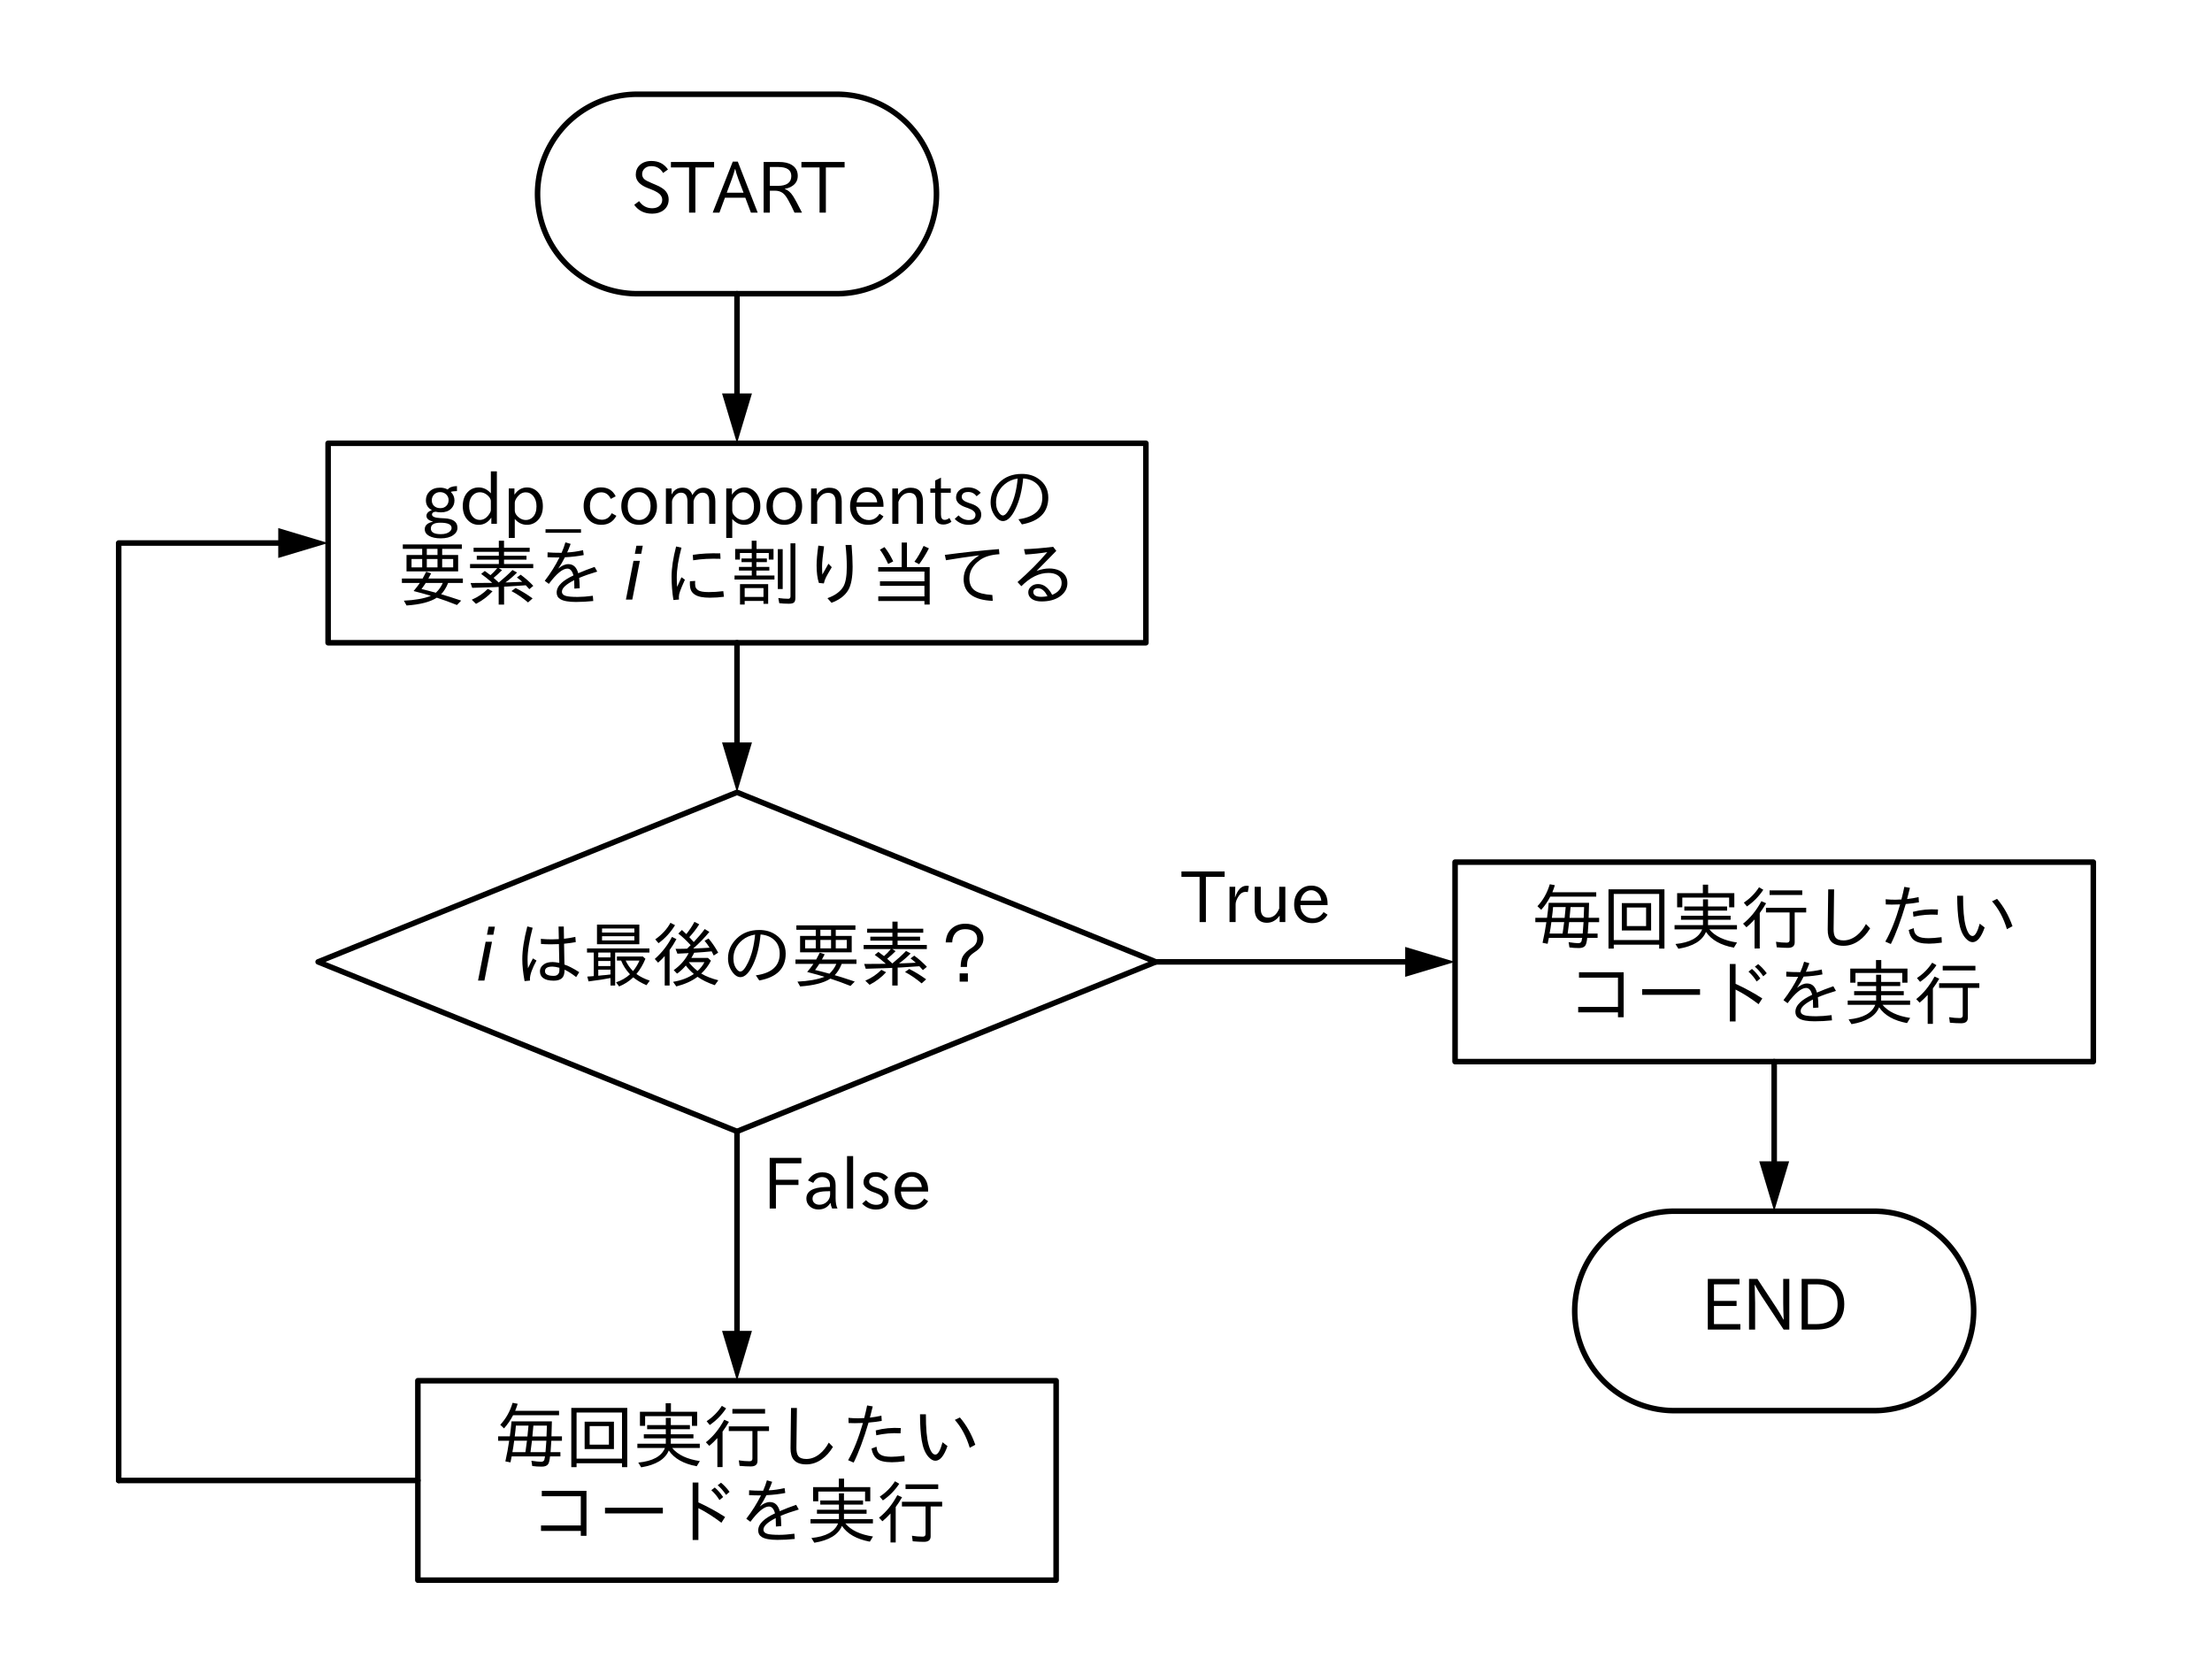 <?xml version="1.0" encoding="utf-8" standalone="no"?>
<!DOCTYPE svg PUBLIC "-//W3C//DTD SVG 1.1//EN"
  "http://www.w3.org/Graphics/SVG/1.1/DTD/svg11.dtd">
<svg xmlns:xlink="http://www.w3.org/1999/xlink" width="399.24pt" height="302.22pt" viewBox="0 0 399.24 302.22" xmlns="http://www.w3.org/2000/svg" version="1.1">
 <defs>
  <style type="text/css">*{stroke-linejoin: round; stroke-linecap: butt}</style>
 </defs>
 <g id="figure_1">
  <g id="patch_1">
   <path d="M 0 302.22 
L 399.24 302.22 
L 399.24 0 
L 0 0 
z
" style="fill: #ffffff"/>
  </g>
  <g id="axes_1">
   <g id="patch_2">
    <path d="M 151.02 53.01 
L 151.306 53.008 
L 151.591 53.001 
L 151.876 52.99 
L 152.162 52.974 
L 152.446 52.953 
L 152.731 52.928 
L 153.015 52.899 
L 153.299 52.865 
L 153.582 52.827 
L 153.864 52.784 
L 154.146 52.737 
L 154.427 52.685 
L 154.707 52.628 
L 154.986 52.568 
L 155.264 52.503 
L 155.541 52.433 
L 155.817 52.359 
L 156.091 52.281 
L 156.365 52.198 
L 156.637 52.111 
L 156.907 52.02 
L 157.176 51.924 
L 157.444 51.825 
L 157.71 51.721 
L 157.974 51.612 
L 158.237 51.5 
L 158.497 51.383 
L 158.756 51.263 
L 159.013 51.138 
L 159.268 51.009 
L 159.521 50.876 
L 159.772 50.739 
L 160.02 50.598 
L 160.266 50.454 
L 160.51 50.305 
L 160.752 50.153 
L 160.991 49.996 
L 161.227 49.836 
L 161.461 49.672 
L 161.692 49.505 
L 161.921 49.334 
L 162.147 49.159 
L 162.37 48.981 
L 162.59 48.799 
L 162.807 48.613 
L 163.022 48.425 
L 163.233 48.233 
L 163.441 48.037 
L 163.647 47.838 
L 163.848 47.637 
L 164.047 47.431 
L 164.243 47.223 
L 164.435 47.012 
L 164.623 46.797 
L 164.809 46.58 
L 164.991 46.36 
L 165.169 46.137 
L 165.344 45.911 
L 165.515 45.682 
L 165.682 45.451 
L 165.846 45.217 
L 166.006 44.981 
L 166.163 44.742 
L 166.315 44.5 
L 166.464 44.256 
L 166.608 44.01 
L 166.749 43.762 
L 166.886 43.511 
L 167.019 43.258 
L 167.148 43.003 
L 167.273 42.746 
L 167.393 42.487 
L 167.51 42.227 
L 167.622 41.964 
L 167.731 41.7 
L 167.835 41.434 
L 167.934 41.166 
L 168.03 40.897 
L 168.121 40.627 
L 168.208 40.355 
L 168.291 40.081 
L 168.369 39.807 
L 168.443 39.531 
L 168.513 39.254 
L 168.578 38.976 
L 168.638 38.697 
L 168.695 38.417 
L 168.747 38.136 
L 168.794 37.854 
L 168.837 37.572 
L 168.875 37.289 
L 168.909 37.005 
L 168.938 36.721 
L 168.963 36.436 
L 168.984 36.152 
L 169 35.866 
L 169.011 35.581 
L 169.018 35.296 
L 169.02 35.01 
L 169.02 35.01 
L 169.018 34.724 
L 169.011 34.439 
L 169 34.154 
L 168.984 33.868 
L 168.963 33.584 
L 168.938 33.299 
L 168.909 33.015 
L 168.875 32.731 
L 168.837 32.448 
L 168.794 32.166 
L 168.747 31.884 
L 168.695 31.603 
L 168.638 31.323 
L 168.578 31.044 
L 168.513 30.766 
L 168.443 30.489 
L 168.369 30.213 
L 168.291 29.939 
L 168.208 29.665 
L 168.121 29.393 
L 168.03 29.123 
L 167.934 28.854 
L 167.835 28.586 
L 167.731 28.32 
L 167.622 28.056 
L 167.51 27.793 
L 167.393 27.533 
L 167.273 27.274 
L 167.148 27.017 
L 167.019 26.762 
L 166.886 26.509 
L 166.749 26.258 
L 166.608 26.01 
L 166.464 25.764 
L 166.315 25.52 
L 166.163 25.278 
L 166.006 25.039 
L 165.846 24.803 
L 165.682 24.569 
L 165.515 24.338 
L 165.344 24.109 
L 165.169 23.883 
L 164.991 23.66 
L 164.809 23.44 
L 164.623 23.223 
L 164.435 23.008 
L 164.243 22.797 
L 164.047 22.589 
L 163.848 22.383 
L 163.647 22.182 
L 163.441 21.983 
L 163.233 21.787 
L 163.022 21.595 
L 162.807 21.407 
L 162.59 21.221 
L 162.37 21.039 
L 162.147 20.861 
L 161.921 20.686 
L 161.692 20.515 
L 161.461 20.348 
L 161.227 20.184 
L 160.991 20.024 
L 160.752 19.867 
L 160.51 19.715 
L 160.266 19.566 
L 160.02 19.422 
L 159.772 19.281 
L 159.521 19.144 
L 159.268 19.011 
L 159.013 18.882 
L 158.756 18.757 
L 158.497 18.637 
L 158.237 18.52 
L 157.974 18.408 
L 157.71 18.299 
L 157.444 18.195 
L 157.176 18.096 
L 156.907 18 
L 156.637 17.909 
L 156.365 17.822 
L 156.091 17.739 
L 155.817 17.661 
L 155.541 17.587 
L 155.264 17.517 
L 154.986 17.452 
L 154.707 17.392 
L 154.427 17.335 
L 154.146 17.283 
L 153.864 17.236 
L 153.582 17.193 
L 153.299 17.155 
L 153.015 17.121 
L 152.731 17.092 
L 152.446 17.067 
L 152.162 17.046 
L 151.876 17.03 
L 151.591 17.019 
L 151.306 17.012 
L 151.02 17.01 
L 115.02 17.01 
L 114.734 17.012 
L 114.449 17.019 
L 114.164 17.03 
L 113.878 17.046 
L 113.594 17.067 
L 113.309 17.092 
L 113.025 17.121 
L 112.741 17.155 
L 112.458 17.193 
L 112.176 17.236 
L 111.894 17.283 
L 111.613 17.335 
L 111.333 17.392 
L 111.054 17.452 
L 110.776 17.517 
L 110.499 17.587 
L 110.223 17.661 
L 109.949 17.739 
L 109.675 17.822 
L 109.403 17.909 
L 109.133 18 
L 108.864 18.096 
L 108.596 18.195 
L 108.33 18.299 
L 108.066 18.408 
L 107.803 18.52 
L 107.543 18.637 
L 107.284 18.757 
L 107.027 18.882 
L 106.772 19.011 
L 106.519 19.144 
L 106.268 19.281 
L 106.02 19.422 
L 105.774 19.566 
L 105.53 19.715 
L 105.288 19.867 
L 105.049 20.024 
L 104.813 20.184 
L 104.579 20.348 
L 104.348 20.515 
L 104.119 20.686 
L 103.893 20.861 
L 103.67 21.039 
L 103.45 21.221 
L 103.233 21.407 
L 103.018 21.595 
L 102.807 21.787 
L 102.599 21.983 
L 102.393 22.182 
L 102.192 22.383 
L 101.993 22.589 
L 101.797 22.797 
L 101.605 23.008 
L 101.417 23.223 
L 101.231 23.44 
L 101.049 23.66 
L 100.871 23.883 
L 100.696 24.109 
L 100.525 24.338 
L 100.358 24.569 
L 100.194 24.803 
L 100.034 25.039 
L 99.877 25.278 
L 99.725 25.52 
L 99.576 25.764 
L 99.432 26.01 
L 99.291 26.258 
L 99.154 26.509 
L 99.021 26.762 
L 98.892 27.017 
L 98.767 27.274 
L 98.647 27.533 
L 98.53 27.793 
L 98.418 28.056 
L 98.309 28.32 
L 98.205 28.586 
L 98.106 28.854 
L 98.01 29.123 
L 97.919 29.393 
L 97.832 29.665 
L 97.749 29.939 
L 97.671 30.213 
L 97.597 30.489 
L 97.527 30.766 
L 97.462 31.044 
L 97.402 31.323 
L 97.345 31.603 
L 97.293 31.884 
L 97.246 32.166 
L 97.203 32.448 
L 97.165 32.731 
L 97.131 33.015 
L 97.102 33.299 
L 97.077 33.584 
L 97.056 33.868 
L 97.04 34.154 
L 97.029 34.439 
L 97.022 34.724 
L 97.02 35.01 
L 97.02 35.01 
L 97.022 35.296 
L 97.029 35.581 
L 97.04 35.866 
L 97.056 36.152 
L 97.077 36.436 
L 97.102 36.721 
L 97.131 37.005 
L 97.165 37.289 
L 97.203 37.572 
L 97.246 37.854 
L 97.293 38.136 
L 97.345 38.417 
L 97.402 38.697 
L 97.462 38.976 
L 97.527 39.254 
L 97.597 39.531 
L 97.671 39.807 
L 97.749 40.081 
L 97.832 40.355 
L 97.919 40.627 
L 98.01 40.897 
L 98.106 41.166 
L 98.205 41.434 
L 98.309 41.7 
L 98.418 41.964 
L 98.53 42.227 
L 98.647 42.487 
L 98.767 42.746 
L 98.892 43.003 
L 99.021 43.258 
L 99.154 43.511 
L 99.291 43.762 
L 99.432 44.01 
L 99.576 44.256 
L 99.725 44.5 
L 99.877 44.742 
L 100.034 44.981 
L 100.194 45.217 
L 100.358 45.451 
L 100.525 45.682 
L 100.696 45.911 
L 100.871 46.137 
L 101.049 46.36 
L 101.231 46.58 
L 101.417 46.797 
L 101.605 47.012 
L 101.797 47.223 
L 101.993 47.431 
L 102.192 47.637 
L 102.393 47.838 
L 102.599 48.037 
L 102.807 48.233 
L 103.018 48.425 
L 103.233 48.613 
L 103.45 48.799 
L 103.67 48.981 
L 103.893 49.159 
L 104.119 49.334 
L 104.348 49.505 
L 104.579 49.672 
L 104.813 49.836 
L 105.049 49.996 
L 105.288 50.153 
L 105.53 50.305 
L 105.774 50.454 
L 106.02 50.598 
L 106.268 50.739 
L 106.519 50.876 
L 106.772 51.009 
L 107.027 51.138 
L 107.284 51.263 
L 107.543 51.383 
L 107.803 51.5 
L 108.066 51.612 
L 108.33 51.721 
L 108.596 51.825 
L 108.864 51.924 
L 109.133 52.02 
L 109.403 52.111 
L 109.675 52.198 
L 109.949 52.281 
L 110.223 52.359 
L 110.499 52.433 
L 110.776 52.503 
L 111.054 52.568 
L 111.333 52.628 
L 111.613 52.685 
L 111.894 52.737 
L 112.176 52.784 
L 112.458 52.827 
L 112.741 52.865 
L 113.025 52.899 
L 113.309 52.928 
L 113.594 52.953 
L 113.878 52.974 
L 114.164 52.99 
L 114.449 53.001 
L 114.734 53.008 
L 115.02 53.01 
L 151.02 53.01 
z
" clip-path="url(#p1fde72fb24)" style="fill: none; stroke: #000000; stroke-linecap: round"/>
   </g>
   <g id="patch_3">
    <path d="M 57.42 173.61 
L 133.02 143.01 
L 208.62 173.61 
L 133.02 204.21 
L 57.42 173.61 
z
" clip-path="url(#p1fde72fb24)" style="fill: none; stroke: #000000; stroke-linecap: round"/>
   </g>
   <g id="patch_4">
    <path d="M 338.22 254.61 
L 338.506 254.608 
L 338.791 254.601 
L 339.076 254.59 
L 339.362 254.574 
L 339.646 254.553 
L 339.931 254.528 
L 340.215 254.499 
L 340.499 254.465 
L 340.782 254.427 
L 341.064 254.384 
L 341.346 254.337 
L 341.627 254.285 
L 341.907 254.228 
L 342.186 254.168 
L 342.464 254.103 
L 342.741 254.033 
L 343.017 253.959 
L 343.291 253.881 
L 343.565 253.798 
L 343.837 253.711 
L 344.107 253.62 
L 344.376 253.524 
L 344.644 253.425 
L 344.91 253.321 
L 345.174 253.212 
L 345.437 253.1 
L 345.697 252.983 
L 345.956 252.863 
L 346.213 252.738 
L 346.468 252.609 
L 346.721 252.476 
L 346.972 252.339 
L 347.22 252.198 
L 347.466 252.054 
L 347.71 251.905 
L 347.952 251.753 
L 348.191 251.596 
L 348.427 251.436 
L 348.661 251.272 
L 348.892 251.105 
L 349.121 250.934 
L 349.347 250.759 
L 349.57 250.581 
L 349.79 250.399 
L 350.007 250.213 
L 350.222 250.025 
L 350.433 249.833 
L 350.641 249.637 
L 350.847 249.438 
L 351.048 249.237 
L 351.247 249.031 
L 351.443 248.823 
L 351.635 248.612 
L 351.823 248.397 
L 352.009 248.18 
L 352.191 247.96 
L 352.369 247.737 
L 352.544 247.511 
L 352.715 247.282 
L 352.882 247.051 
L 353.046 246.817 
L 353.206 246.581 
L 353.363 246.342 
L 353.515 246.1 
L 353.664 245.856 
L 353.808 245.61 
L 353.949 245.362 
L 354.086 245.111 
L 354.219 244.858 
L 354.348 244.603 
L 354.473 244.346 
L 354.593 244.087 
L 354.71 243.827 
L 354.822 243.564 
L 354.931 243.3 
L 355.035 243.034 
L 355.134 242.766 
L 355.23 242.497 
L 355.321 242.227 
L 355.408 241.955 
L 355.491 241.681 
L 355.569 241.407 
L 355.643 241.131 
L 355.713 240.854 
L 355.778 240.576 
L 355.838 240.297 
L 355.895 240.017 
L 355.947 239.736 
L 355.994 239.454 
L 356.037 239.172 
L 356.075 238.889 
L 356.109 238.605 
L 356.138 238.321 
L 356.163 238.036 
L 356.184 237.752 
L 356.2 237.466 
L 356.211 237.181 
L 356.218 236.896 
L 356.22 236.61 
L 356.22 236.61 
L 356.218 236.324 
L 356.211 236.039 
L 356.2 235.754 
L 356.184 235.468 
L 356.163 235.184 
L 356.138 234.899 
L 356.109 234.615 
L 356.075 234.331 
L 356.037 234.048 
L 355.994 233.766 
L 355.947 233.484 
L 355.895 233.203 
L 355.838 232.923 
L 355.778 232.644 
L 355.713 232.366 
L 355.643 232.089 
L 355.569 231.813 
L 355.491 231.539 
L 355.408 231.265 
L 355.321 230.993 
L 355.23 230.723 
L 355.134 230.454 
L 355.035 230.186 
L 354.931 229.92 
L 354.822 229.656 
L 354.71 229.393 
L 354.593 229.133 
L 354.473 228.874 
L 354.348 228.617 
L 354.219 228.362 
L 354.086 228.109 
L 353.949 227.858 
L 353.808 227.61 
L 353.664 227.364 
L 353.515 227.12 
L 353.363 226.878 
L 353.206 226.639 
L 353.046 226.403 
L 352.882 226.169 
L 352.715 225.938 
L 352.544 225.709 
L 352.369 225.483 
L 352.191 225.26 
L 352.009 225.04 
L 351.823 224.823 
L 351.635 224.608 
L 351.443 224.397 
L 351.247 224.189 
L 351.048 223.983 
L 350.847 223.782 
L 350.641 223.583 
L 350.433 223.387 
L 350.222 223.195 
L 350.007 223.007 
L 349.79 222.821 
L 349.57 222.639 
L 349.347 222.461 
L 349.121 222.286 
L 348.892 222.115 
L 348.661 221.948 
L 348.427 221.784 
L 348.191 221.624 
L 347.952 221.467 
L 347.71 221.315 
L 347.466 221.166 
L 347.22 221.022 
L 346.972 220.881 
L 346.721 220.744 
L 346.468 220.611 
L 346.213 220.482 
L 345.956 220.357 
L 345.697 220.237 
L 345.437 220.12 
L 345.174 220.008 
L 344.91 219.899 
L 344.644 219.795 
L 344.376 219.696 
L 344.107 219.6 
L 343.837 219.509 
L 343.565 219.422 
L 343.291 219.339 
L 343.017 219.261 
L 342.741 219.187 
L 342.464 219.117 
L 342.186 219.052 
L 341.907 218.992 
L 341.627 218.935 
L 341.346 218.883 
L 341.064 218.836 
L 340.782 218.793 
L 340.499 218.755 
L 340.215 218.721 
L 339.931 218.692 
L 339.646 218.667 
L 339.362 218.646 
L 339.076 218.63 
L 338.791 218.619 
L 338.506 218.612 
L 338.22 218.61 
L 302.22 218.61 
L 301.934 218.612 
L 301.649 218.619 
L 301.364 218.63 
L 301.078 218.646 
L 300.794 218.667 
L 300.509 218.692 
L 300.225 218.721 
L 299.941 218.755 
L 299.658 218.793 
L 299.376 218.836 
L 299.094 218.883 
L 298.813 218.935 
L 298.533 218.992 
L 298.254 219.052 
L 297.976 219.117 
L 297.699 219.187 
L 297.423 219.261 
L 297.149 219.339 
L 296.875 219.422 
L 296.603 219.509 
L 296.333 219.6 
L 296.064 219.696 
L 295.796 219.795 
L 295.53 219.899 
L 295.266 220.008 
L 295.003 220.12 
L 294.743 220.237 
L 294.484 220.357 
L 294.227 220.482 
L 293.972 220.611 
L 293.719 220.744 
L 293.468 220.881 
L 293.22 221.022 
L 292.974 221.166 
L 292.73 221.315 
L 292.488 221.467 
L 292.249 221.624 
L 292.013 221.784 
L 291.779 221.948 
L 291.548 222.115 
L 291.319 222.286 
L 291.093 222.461 
L 290.87 222.639 
L 290.65 222.821 
L 290.433 223.007 
L 290.218 223.195 
L 290.007 223.387 
L 289.799 223.583 
L 289.593 223.782 
L 289.392 223.983 
L 289.193 224.189 
L 288.997 224.397 
L 288.805 224.608 
L 288.617 224.823 
L 288.431 225.04 
L 288.249 225.26 
L 288.071 225.483 
L 287.896 225.709 
L 287.725 225.938 
L 287.558 226.169 
L 287.394 226.403 
L 287.234 226.639 
L 287.077 226.878 
L 286.925 227.12 
L 286.776 227.364 
L 286.632 227.61 
L 286.491 227.858 
L 286.354 228.109 
L 286.221 228.362 
L 286.092 228.617 
L 285.967 228.874 
L 285.847 229.133 
L 285.73 229.393 
L 285.618 229.656 
L 285.509 229.92 
L 285.405 230.186 
L 285.306 230.454 
L 285.21 230.723 
L 285.119 230.993 
L 285.032 231.265 
L 284.949 231.539 
L 284.871 231.813 
L 284.797 232.089 
L 284.727 232.366 
L 284.662 232.644 
L 284.602 232.923 
L 284.545 233.203 
L 284.493 233.484 
L 284.446 233.766 
L 284.403 234.048 
L 284.365 234.331 
L 284.331 234.615 
L 284.302 234.899 
L 284.277 235.184 
L 284.256 235.468 
L 284.24 235.754 
L 284.229 236.039 
L 284.222 236.324 
L 284.22 236.61 
L 284.22 236.61 
L 284.222 236.896 
L 284.229 237.181 
L 284.24 237.466 
L 284.256 237.752 
L 284.277 238.036 
L 284.302 238.321 
L 284.331 238.605 
L 284.365 238.889 
L 284.403 239.172 
L 284.446 239.454 
L 284.493 239.736 
L 284.545 240.017 
L 284.602 240.297 
L 284.662 240.576 
L 284.727 240.854 
L 284.797 241.131 
L 284.871 241.407 
L 284.949 241.681 
L 285.032 241.955 
L 285.119 242.227 
L 285.21 242.497 
L 285.306 242.766 
L 285.405 243.034 
L 285.509 243.3 
L 285.618 243.564 
L 285.73 243.827 
L 285.847 244.087 
L 285.967 244.346 
L 286.092 244.603 
L 286.221 244.858 
L 286.354 245.111 
L 286.491 245.362 
L 286.632 245.61 
L 286.776 245.856 
L 286.925 246.1 
L 287.077 246.342 
L 287.234 246.581 
L 287.394 246.817 
L 287.558 247.051 
L 287.725 247.282 
L 287.896 247.511 
L 288.071 247.737 
L 288.249 247.96 
L 288.431 248.18 
L 288.617 248.397 
L 288.805 248.612 
L 288.997 248.823 
L 289.193 249.031 
L 289.392 249.237 
L 289.593 249.438 
L 289.799 249.637 
L 290.007 249.833 
L 290.218 250.025 
L 290.433 250.213 
L 290.65 250.399 
L 290.87 250.581 
L 291.093 250.759 
L 291.319 250.934 
L 291.548 251.105 
L 291.779 251.272 
L 292.013 251.436 
L 292.249 251.596 
L 292.488 251.753 
L 292.73 251.905 
L 292.974 252.054 
L 293.22 252.198 
L 293.468 252.339 
L 293.719 252.476 
L 293.972 252.609 
L 294.227 252.738 
L 294.484 252.863 
L 294.743 252.983 
L 295.003 253.1 
L 295.266 253.212 
L 295.53 253.321 
L 295.796 253.425 
L 296.064 253.524 
L 296.333 253.62 
L 296.603 253.711 
L 296.875 253.798 
L 297.149 253.881 
L 297.423 253.959 
L 297.699 254.033 
L 297.976 254.103 
L 298.254 254.168 
L 298.533 254.228 
L 298.813 254.285 
L 299.094 254.337 
L 299.376 254.384 
L 299.658 254.427 
L 299.941 254.465 
L 300.225 254.499 
L 300.509 254.528 
L 300.794 254.553 
L 301.078 254.574 
L 301.364 254.59 
L 301.649 254.601 
L 301.934 254.608 
L 302.22 254.61 
L 338.22 254.61 
z
" clip-path="url(#p1fde72fb24)" style="fill: none; stroke: #000000; stroke-linecap: round"/>
   </g>
   <g id="line2d_1">
    <path d="M 133.02 53.01 
L 133.02 66.51 
L 133.02 71.01 
" clip-path="url(#p1fde72fb24)" style="fill: none; stroke: #000000; stroke-linecap: round"/>
   </g>
   <g id="patch_5">
    <path d="M 135.72 71.01 
L 133.02 80.01 
L 130.32 71.01 
z
" clip-path="url(#p1fde72fb24)"/>
   </g>
   <g id="line2d_2">
    <path d="M 59.22 98.01 
L 59.22 80.01 
L 206.82 80.01 
L 206.82 116.01 
L 59.22 116.01 
L 59.22 98.01 
" clip-path="url(#p1fde72fb24)" style="fill: none; stroke: #000000; stroke-linecap: round"/>
   </g>
   <g id="line2d_3">
    <path d="M 133.02 116.01 
L 133.02 129.51 
L 133.02 134.01 
" clip-path="url(#p1fde72fb24)" style="fill: none; stroke: #000000; stroke-linecap: round"/>
   </g>
   <g id="patch_6">
    <path d="M 135.72 134.01 
L 133.02 143.01 
L 130.32 134.01 
z
" clip-path="url(#p1fde72fb24)"/>
   </g>
   <g id="line2d_4">
    <path d="M 208.62 173.61 
L 235.62 173.61 
L 253.62 173.61 
" clip-path="url(#p1fde72fb24)" style="fill: none; stroke: #000000; stroke-linecap: round"/>
   </g>
   <g id="patch_7">
    <path d="M 253.62 170.91 
L 262.62 173.61 
L 253.62 176.31 
z
" clip-path="url(#p1fde72fb24)"/>
   </g>
   <g id="line2d_5">
    <path d="M 262.62 173.61 
L 262.62 155.61 
L 377.82 155.61 
L 377.82 191.61 
L 262.62 191.61 
L 262.62 173.61 
" clip-path="url(#p1fde72fb24)" style="fill: none; stroke: #000000; stroke-linecap: round"/>
   </g>
   <g id="line2d_6">
    <path d="M 320.22 191.61 
L 320.22 205.11 
L 320.22 209.61 
" clip-path="url(#p1fde72fb24)" style="fill: none; stroke: #000000; stroke-linecap: round"/>
   </g>
   <g id="patch_8">
    <path d="M 322.92 209.61 
L 320.22 218.61 
L 317.52 209.61 
z
" clip-path="url(#p1fde72fb24)"/>
   </g>
   <g id="line2d_7">
    <path d="M 133.02 204.21 
L 133.02 226.71 
L 133.02 240.21 
" clip-path="url(#p1fde72fb24)" style="fill: none; stroke: #000000; stroke-linecap: round"/>
   </g>
   <g id="patch_9">
    <path d="M 135.72 240.21 
L 133.02 249.21 
L 130.32 240.21 
z
" clip-path="url(#p1fde72fb24)"/>
   </g>
   <g id="line2d_8">
    <path d="M 75.42 267.21 
L 75.42 249.21 
L 190.62 249.21 
L 190.62 285.21 
L 75.42 285.21 
L 75.42 267.21 
" clip-path="url(#p1fde72fb24)" style="fill: none; stroke: #000000; stroke-linecap: round"/>
   </g>
   <g id="line2d_9">
    <path d="M 75.42 267.21 
L 48.42 267.21 
L 21.42 267.21 
" clip-path="url(#p1fde72fb24)" style="fill: none; stroke: #000000; stroke-linecap: round"/>
   </g>
   <g id="line2d_10">
    <path d="M 21.42 267.21 
L 21.42 98.01 
L 50.22 98.01 
" clip-path="url(#p1fde72fb24)" style="fill: none; stroke: #000000; stroke-linecap: round"/>
   </g>
   <g id="patch_10">
    <path d="M 50.22 95.31 
L 59.22 98.01 
L 50.22 100.71 
z
" clip-path="url(#p1fde72fb24)"/>
   </g>
   <g id="text_1">
    <!-- START -->
    <g transform="translate(113.843 38.504) scale(0.125 -0.125)">
     <defs>
      <path id="IPAexGothic-53" d="M 2919 3641 
Q 2563 4259 1853 4259 
Q 1453 4259 1213 4009 
Q 1028 3803 1028 3534 
Q 1028 3238 1266 3047 
Q 1444 2913 1984 2688 
L 2200 2597 
Q 2925 2306 3191 1953 
Q 3422 1644 3422 1259 
Q 3422 644 2969 288 
Q 2559 -31 1931 -31 
Q 881 -31 313 766 
L 753 1100 
Q 1203 459 1938 459 
Q 2288 459 2534 625 
Q 2841 847 2841 1216 
Q 2841 1503 2616 1728 
Q 2375 1959 1728 2206 
L 1541 2278 
Q 453 2694 453 3481 
Q 453 4006 806 4347 
Q 1203 4725 1863 4725 
Q 2841 4725 3359 3956 
L 2919 3641 
z
" transform="scale(0.016)"/>
      <path id="IPAexGothic-54" d="M 3866 4141 
L 2175 4141 
L 2175 63 
L 1606 63 
L 1606 4141 
L -31 4141 
L -31 4634 
L 3866 4634 
L 3866 4141 
z
" transform="scale(0.016)"/>
      <path id="IPAexGothic-41" d="M 4056 63 
L 3444 63 
L 2938 1409 
L 1100 1409 
L 603 63 
L -6 63 
L 1806 4666 
L 2259 4666 
L 4056 63 
z
M 2778 1863 
L 2316 3078 
Q 2125 3588 2028 4000 
L 2009 4000 
Q 1897 3563 1716 3078 
L 1263 1863 
L 2778 1863 
z
" transform="scale(0.016)"/>
      <path id="IPAexGothic-52" d="M 4072 63 
L 3394 63 
Q 3138 641 2828 1197 
Q 2584 1641 2344 1825 
Q 2050 2044 1625 2044 
L 1172 2044 
L 1172 63 
L 609 63 
L 609 4634 
L 2009 4634 
Q 2713 4634 3131 4378 
Q 3688 4044 3688 3381 
Q 3688 2784 3181 2459 
Q 2906 2272 2522 2216 
L 2522 2197 
Q 2941 2050 3247 1581 
Q 3516 1166 4072 63 
z
M 1172 2478 
L 1869 2478 
Q 3106 2478 3106 3369 
Q 3106 4181 1928 4181 
L 1172 4181 
L 1172 2478 
z
" transform="scale(0.016)"/>
     </defs>
     <use xlink:href="#IPAexGothic-53"/>
     <use xlink:href="#IPAexGothic-54" x="58.496"/>
     <use xlink:href="#IPAexGothic-41" x="118.408"/>
     <use xlink:href="#IPAexGothic-52" x="182.129"/>
     <use xlink:href="#IPAexGothic-54" x="246.924"/>
    </g>
   </g>
   <g id="text_2">
    <!-- gdp_componentsの -->
    <g transform="translate(75.959 94.663) scale(0.125 -0.125)">
     <defs>
      <path id="IPAexGothic-67" d="M 1331 1150 
Q 1006 1122 1006 900 
Q 1006 613 1763 575 
L 2131 556 
Q 3303 497 3303 -294 
Q 3303 -700 2925 -959 
Q 2519 -1253 1794 -1253 
Q 1138 -1253 738 -1028 
Q 353 -809 353 -428 
Q 353 84 1075 247 
L 1075 269 
Q 506 413 506 778 
Q 506 1116 994 1297 
Q 456 1575 456 2181 
Q 456 2650 769 2963 
Q 1128 3322 1738 3322 
Q 2125 3322 2422 3153 
Q 2650 3453 3259 3463 
L 3259 3013 
Q 2838 3003 2703 2938 
Q 3034 2613 3034 2169 
Q 3034 1728 2734 1425 
Q 2400 1094 1813 1094 
Q 1563 1094 1331 1150 
z
M 1734 2919 
Q 1409 2919 1197 2706 
Q 988 2497 988 2181 
Q 988 1872 1184 1684 
Q 1397 1472 1756 1472 
Q 2094 1472 2297 1678 
Q 2503 1881 2503 2203 
Q 2503 2497 2297 2700 
Q 2081 2919 1734 2919 
z
M 1753 159 
Q 903 159 903 -366 
Q 903 -875 1800 -875 
Q 2378 -875 2638 -606 
Q 2772 -481 2772 -313 
Q 2772 159 1753 159 
z
" transform="scale(0.016)"/>
      <path id="IPAexGothic-64" d="M 3391 63 
L 2891 63 
L 2891 619 
Q 2441 -31 1753 -31 
Q 1181 -31 788 372 
Q 313 844 313 1663 
Q 313 2466 772 2938 
Q 1169 3341 1753 3341 
Q 2384 3341 2847 2809 
L 2847 4794 
L 3391 4794 
L 3391 63 
z
M 2847 1303 
L 2847 2097 
Q 2847 2413 2456 2706 
Q 2181 2906 1853 2906 
Q 1484 2906 1228 2650 
Q 888 2309 888 1678 
Q 888 1109 1169 750 
Q 1441 409 1847 409 
Q 2322 409 2656 875 
Q 2847 1134 2847 1303 
z
" transform="scale(0.016)"/>
      <path id="IPAexGothic-70" d="M 1075 2688 
Q 1525 3341 2206 3341 
Q 2769 3341 3172 2938 
Q 3641 2469 3641 1644 
Q 3641 841 3178 372 
Q 2775 -31 2200 -31 
Q 1569 -31 1106 497 
L 1106 -1216 
L 563 -1216 
L 563 3250 
L 1075 3250 
L 1075 2688 
z
M 1106 1950 
L 1106 1291 
Q 1106 897 1516 600 
Q 1791 403 2106 403 
Q 2469 403 2725 659 
Q 3066 997 3066 1631 
Q 3066 2200 2784 2559 
Q 2503 2900 2100 2900 
Q 1656 2900 1338 2484 
Q 1106 2184 1106 1950 
z
" transform="scale(0.016)"/>
      <path id="IPAexGothic-5f" d="M 3200 -750 
L 0 -750 
L 0 -431 
L 3200 -431 
L 3200 -750 
z
" transform="scale(0.016)"/>
      <path id="IPAexGothic-63" d="M 3269 784 
Q 2834 -31 1900 -31 
Q 1228 -31 788 409 
Q 313 891 313 1663 
Q 313 2428 788 2913 
Q 1222 3347 1881 3347 
Q 2813 3347 3206 2541 
L 2763 2309 
Q 2484 2900 1900 2900 
Q 1516 2900 1234 2619 
Q 881 2266 881 1650 
Q 881 1069 1222 728 
Q 1522 428 1956 428 
Q 2547 428 2847 1016 
L 3269 784 
z
" transform="scale(0.016)"/>
      <path id="IPAexGothic-6f" d="M 1919 3341 
Q 2594 3341 3056 2888 
Q 3531 2413 3531 1638 
Q 3531 888 3066 422 
Q 2609 -31 1919 -31 
Q 1228 -31 781 416 
Q 313 881 313 1656 
Q 313 2413 788 2888 
Q 1241 3341 1919 3341 
z
M 1919 2919 
Q 1519 2919 1241 2631 
Q 888 2278 888 1650 
Q 888 1031 1234 684 
Q 1516 403 1919 403 
Q 2331 403 2609 691 
Q 2956 1038 2956 1672 
Q 2956 2269 2603 2631 
Q 2316 2919 1919 2919 
z
" transform="scale(0.016)"/>
      <path id="IPAexGothic-6d" d="M 5022 63 
L 4472 63 
L 4472 2059 
Q 4472 2869 3847 2869 
Q 3550 2869 3303 2594 
Q 3128 2397 3059 2103 
L 3059 63 
L 2509 63 
L 2509 2066 
Q 2509 2869 1919 2869 
Q 1606 2869 1369 2594 
Q 1113 2306 1113 2041 
L 1113 63 
L 563 63 
L 563 3250 
L 1075 3250 
L 1075 2700 
Q 1391 3316 2028 3316 
Q 2725 3316 2956 2647 
Q 3303 3316 3953 3316 
Q 4478 3316 4772 2944 
Q 5022 2638 5022 2072 
L 5022 63 
z
" transform="scale(0.016)"/>
      <path id="IPAexGothic-6e" d="M 3328 63 
L 2778 63 
L 2778 2041 
Q 2778 2853 2106 2853 
Q 1428 2853 1113 2041 
L 1113 63 
L 563 63 
L 563 3250 
L 1075 3250 
L 1075 2675 
Q 1525 3316 2222 3316 
Q 3328 3316 3328 2072 
L 3328 63 
z
" transform="scale(0.016)"/>
      <path id="IPAexGothic-65" d="M 863 1594 
Q 891 1041 1209 722 
Q 1534 397 1997 397 
Q 2606 397 2963 966 
L 3322 728 
Q 2869 -31 1931 -31 
Q 1222 -31 766 422 
Q 306 884 306 1641 
Q 306 2444 788 2925 
Q 1216 3353 1856 3353 
Q 2459 3353 2866 2956 
Q 3322 2494 3322 1722 
L 3322 1594 
L 863 1594 
z
M 2756 1997 
Q 2709 2431 2450 2681 
Q 2194 2938 1844 2938 
Q 1438 2938 1150 2591 
Q 953 2356 894 1997 
L 2756 1997 
z
" transform="scale(0.016)"/>
      <path id="IPAexGothic-74" d="M 2125 241 
Q 1769 -6 1397 -6 
Q 653 -6 653 831 
L 653 2859 
L 219 2859 
L 219 3250 
L 653 3250 
L 653 3966 
L 1178 4228 
L 1178 3250 
L 2063 3250 
L 2063 2859 
L 1178 2859 
L 1178 906 
Q 1178 416 1513 416 
Q 1738 416 1941 588 
L 2125 241 
z
" transform="scale(0.016)"/>
      <path id="IPAexGothic-73" d="M 2234 2547 
Q 1938 2931 1484 2931 
Q 891 2931 891 2475 
Q 891 2153 1531 1944 
L 1741 1875 
Q 2650 1578 2650 894 
Q 2650 434 2272 172 
Q 1972 -31 1497 -31 
Q 766 -31 256 503 
L 603 819 
Q 997 397 1516 397 
Q 2131 397 2131 875 
Q 2131 1238 1453 1478 
L 1234 1553 
Q 378 1853 378 2431 
Q 378 2797 628 3047 
Q 928 3347 1453 3347 
Q 2156 3347 2606 2859 
L 2234 2547 
z
" transform="scale(0.016)"/>
      <path id="IPAexGothic-306e" d="M 3119 469 
Q 5275 766 5275 2425 
Q 5275 3453 4413 3925 
Q 4041 4116 3547 4159 
Q 3394 2525 2850 1400 
Q 2322 306 1722 306 
Q 1384 306 1084 666 
Q 609 1244 609 2003 
Q 609 3025 1397 3794 
Q 2184 4563 3431 4563 
Q 4306 4563 4928 4122 
Q 5813 3506 5813 2425 
Q 5813 438 3431 6 
L 3119 469 
z
M 3053 4147 
Q 2378 4044 1891 3641 
Q 1097 2981 1097 1991 
Q 1097 1366 1434 978 
Q 1581 813 1719 813 
Q 2022 813 2416 1625 
Q 2909 2638 3053 4147 
z
" transform="scale(0.016)"/>
     </defs>
     <use xlink:href="#IPAexGothic-67"/>
     <use xlink:href="#IPAexGothic-64" x="55.518"/>
     <use xlink:href="#IPAexGothic-70" x="117.92"/>
     <use xlink:href="#IPAexGothic-5f" x="180.029"/>
     <use xlink:href="#IPAexGothic-63" x="230.029"/>
     <use xlink:href="#IPAexGothic-6f" x="284.424"/>
     <use xlink:href="#IPAexGothic-6d" x="344.824"/>
     <use xlink:href="#IPAexGothic-70" x="431.934"/>
     <use xlink:href="#IPAexGothic-6f" x="494.043"/>
     <use xlink:href="#IPAexGothic-6e" x="554.443"/>
     <use xlink:href="#IPAexGothic-65" x="614.844"/>
     <use xlink:href="#IPAexGothic-6e" x="671.729"/>
     <use xlink:href="#IPAexGothic-74" x="732.129"/>
     <use xlink:href="#IPAexGothic-73" x="766.748"/>
     <use xlink:href="#IPAexGothic-306e" x="812.939"/>
    </g>
    <!-- 要素を $i$ に割り当てる -->
    <g transform="translate(71.645 108.346) scale(0.125 -0.125)">
     <defs>
      <path id="IPAexGothic-8981" d="M 2278 4025 
L 2278 4581 
L 528 4581 
L 528 4978 
L 5856 4978 
L 5856 4581 
L 4081 4581 
L 4081 4025 
L 5522 4025 
L 5522 2547 
L 863 2547 
L 863 4025 
L 2278 4025 
z
M 2694 4025 
L 3659 4025 
L 3659 4581 
L 2694 4581 
L 2694 4025 
z
M 2278 3666 
L 1316 3666 
L 1316 2906 
L 2278 2906 
L 2278 3666 
z
M 2694 3666 
L 2694 2906 
L 3659 2906 
L 3659 3666 
L 2694 3666 
z
M 4081 3666 
L 4081 2906 
L 5075 2906 
L 5075 3666 
L 4081 3666 
z
M 3066 338 
Q 2547 503 1694 722 
L 1503 775 
Q 1816 1141 2066 1503 
L 447 1503 
L 447 1900 
L 2316 1900 
Q 2497 2225 2641 2516 
L 3084 2366 
Q 2984 2172 2834 1900 
L 5950 1900 
L 5950 1503 
L 4619 1503 
Q 4369 878 3988 484 
Q 4750 263 5797 -91 
L 5413 -488 
Q 4441 -100 3597 172 
Q 2706 -406 869 -531 
L 625 -97 
Q 2122 -28 3066 338 
z
M 3513 619 
Q 3934 1025 4134 1503 
L 2597 1503 
Q 2413 1213 2238 984 
L 2213 953 
Q 2656 853 3513 619 
z
" transform="scale(0.016)"/>
      <path id="IPAexGothic-7d20" d="M 3419 1172 
L 3419 -450 
L 2931 -450 
L 2931 1144 
L 2553 1125 
Q 1875 1094 538 1063 
L 397 1497 
Q 1191 1497 2175 1509 
L 2350 1516 
Q 1784 2013 1350 2316 
L 1678 2584 
Q 2013 2347 2188 2206 
Q 2488 2456 2803 2841 
L 347 2841 
L 347 3213 
L 2944 3213 
L 2944 3603 
L 953 3603 
L 953 3956 
L 2944 3956 
L 2944 4313 
L 666 4313 
L 666 4678 
L 2944 4678 
L 2944 5313 
L 3413 5313 
L 3413 4678 
L 5728 4678 
L 5728 4313 
L 3413 4313 
L 3413 3956 
L 5441 3956 
L 5441 3603 
L 3413 3603 
L 3413 3213 
L 6050 3213 
L 6050 2841 
L 2931 2841 
L 3234 2656 
Q 2897 2309 2472 1963 
Q 2669 1800 2938 1541 
Q 3656 2131 4175 2669 
L 4591 2444 
Q 4069 1922 3541 1547 
Q 3719 1547 3809 1553 
L 4666 1588 
L 4781 1594 
L 5056 1606 
Q 4819 1819 4578 1997 
L 4916 2247 
Q 5531 1794 6056 1241 
L 5697 941 
Q 5506 1163 5378 1291 
Q 5319 1291 5275 1284 
Q 4719 1238 3663 1178 
L 3419 1172 
z
M 500 -13 
Q 1347 356 1947 966 
L 2375 750 
Q 1775 81 884 -384 
L 500 -13 
z
M 5581 -256 
Q 4844 369 4084 769 
L 4463 1044 
Q 5219 669 5991 109 
L 5581 -256 
z
" transform="scale(0.016)"/>
      <path id="IPAexGothic-3092" d="M 1094 4263 
Q 1544 4222 2359 4222 
Q 2581 4734 2700 5163 
L 3175 5028 
Q 2997 4538 2859 4256 
Q 3516 4284 4294 4459 
L 4356 4019 
Q 3603 3869 2656 3819 
Q 2391 3284 2059 2797 
Q 2531 3200 2963 3200 
Q 3638 3200 3859 2378 
Q 4556 2681 5338 2950 
L 5575 2528 
Q 4641 2253 3941 1956 
Q 3981 1678 3994 1028 
L 3513 991 
Q 3513 1456 3494 1753 
Q 2388 1194 2388 716 
Q 2388 428 2753 328 
Q 3066 241 3806 241 
Q 4394 241 5178 344 
L 5216 -128 
Q 4434 -213 3653 -213 
Q 2656 -213 2244 41 
Q 1913 244 1913 631 
Q 1913 1094 2344 1497 
Q 2709 1841 3428 2181 
Q 3266 2797 2878 2797 
Q 2238 2797 1209 1419 
L 838 1694 
Q 1625 2716 2163 3800 
Q 1522 3800 1088 3825 
L 1094 4263 
z
" transform="scale(0.016)"/>
      <path id="IPAexGothic-20" transform="scale(0.016)"/>
      <path id="DejaVuSans-Oblique-69" d="M 1172 4863 
L 1747 4863 
L 1606 4134 
L 1031 4134 
L 1172 4863 
z
M 909 3500 
L 1484 3500 
L 800 0 
L 225 0 
L 909 3500 
z
" transform="scale(0.016)"/>
      <path id="IPAexGothic-306b" d="M 1088 -38 
Q 922 1003 922 2081 
Q 922 3222 1331 4794 
L 1813 4684 
Q 1391 3113 1391 2003 
Q 1391 1441 1422 1147 
Q 1434 1181 1813 2016 
L 2125 1797 
Q 1800 1081 1691 763 
Q 1581 453 1581 269 
Q 1581 78 1588 6 
L 1088 -38 
z
M 2834 4038 
Q 3969 4213 5313 4172 
L 5338 3681 
Q 3959 3728 2869 3547 
L 2834 4038 
z
M 5650 256 
Q 5044 172 4372 172 
Q 3463 172 3047 434 
Q 2784 594 2675 841 
Q 2572 1075 2572 1447 
Q 2572 1563 2578 1656 
L 3053 1684 
Q 3050 1613 3044 1528 
Q 3041 1481 3041 1466 
Q 3041 1200 3119 1053 
Q 3178 944 3309 850 
Q 3569 678 4275 678 
Q 4891 678 5588 763 
L 5650 256 
z
" transform="scale(0.016)"/>
      <path id="IPAexGothic-5272" d="M 2325 4209 
L 2325 3713 
L 3272 3713 
L 3272 3381 
L 2325 3381 
L 2325 2950 
L 3494 2950 
L 3494 2619 
L 2325 2619 
L 2325 2175 
L 3956 2175 
L 3956 1809 
L 353 1809 
L 353 2175 
L 1909 2175 
L 1909 2619 
L 753 2619 
L 753 2950 
L 1909 2950 
L 1909 3381 
L 984 3381 
L 984 3713 
L 1909 3713 
L 1909 4209 
L 838 4209 
L 838 3609 
L 409 3609 
L 409 4569 
L 1903 4569 
L 1903 5313 
L 2338 5313 
L 2338 4569 
L 3872 4569 
L 3872 3609 
L 3444 3609 
L 3444 4209 
L 2325 4209 
z
M 3388 1397 
L 3388 -384 
L 2966 -384 
L 2966 -122 
L 1269 -122 
L 1269 -447 
L 847 -447 
L 847 1397 
L 3388 1397 
z
M 1269 1038 
L 1269 238 
L 2966 238 
L 2966 1038 
L 1269 1038 
z
M 4259 4550 
L 4700 4550 
L 4700 953 
L 4259 953 
L 4259 4550 
z
M 5403 5081 
L 5844 5081 
L 5844 159 
Q 5844 -106 5747 -231 
Q 5634 -372 5263 -372 
Q 4763 -372 4391 -325 
L 4303 141 
Q 4803 75 5206 75 
Q 5403 75 5403 300 
L 5403 5081 
z
" transform="scale(0.016)"/>
      <path id="IPAexGothic-308a" d="M 2878 2925 
Q 2503 2294 2372 2041 
Q 2222 1750 2163 1459 
L 1716 1503 
Q 1509 2131 1509 3091 
Q 1509 3744 1663 4872 
L 2181 4806 
Q 2003 3541 2003 3016 
Q 2003 2613 2028 2259 
Q 2109 2413 2313 2766 
Q 2484 3063 2578 3238 
L 2878 2925 
z
M 2488 128 
Q 3534 503 3928 1184 
Q 4234 1713 4234 2975 
Q 4234 3872 4122 4928 
L 4666 4928 
Q 4759 3794 4759 2975 
Q 4759 1516 4356 844 
Q 3913 103 2853 -288 
L 2488 128 
z
" transform="scale(0.016)"/>
      <path id="IPAexGothic-5f53" d="M 3413 2931 
L 5466 2931 
L 5466 -447 
L 4991 -447 
L 4991 -128 
L 825 -128 
L 825 288 
L 4991 288 
L 4991 1241 
L 978 1241 
L 978 1650 
L 4991 1650 
L 4991 2528 
L 819 2528 
L 819 2931 
L 2938 2931 
L 2938 5147 
L 3413 5147 
L 3413 2931 
z
M 1716 3219 
Q 1375 3966 972 4506 
L 1388 4738 
Q 1800 4228 2175 3450 
L 1716 3219 
z
M 4088 3416 
Q 4531 4009 4916 4844 
L 5394 4625 
Q 4984 3828 4513 3194 
L 4088 3416 
z
" transform="scale(0.016)"/>
      <path id="IPAexGothic-3066" d="M 581 4034 
Q 2978 4363 5466 4556 
L 5509 4097 
Q 4388 4031 3750 3572 
Q 2797 2878 2797 1913 
Q 2797 1169 3291 819 
Q 3778 484 4869 416 
L 4906 -116 
Q 2278 0 2278 1850 
Q 2278 3125 3691 4000 
Q 2066 3784 684 3553 
L 581 4034 
z
" transform="scale(0.016)"/>
      <path id="IPAexGothic-308b" d="M 4391 4397 
L 2613 2588 
Q 3225 2809 3759 2809 
Q 4263 2809 4659 2625 
Q 5391 2269 5391 1484 
Q 5391 756 4706 275 
Q 4072 -166 3053 -166 
Q 2559 -166 2247 19 
Q 1863 250 1863 666 
Q 1863 934 2069 1141 
Q 2331 1403 2741 1403 
Q 3509 1403 4019 428 
Q 4872 784 4872 1491 
Q 4872 1981 4469 2222 
Q 4166 2406 3681 2406 
Q 2425 2406 1238 1209 
L 891 1581 
Q 2438 2934 3578 4281 
Q 2594 4125 1588 4066 
L 1478 4550 
Q 2594 4581 4109 4763 
L 4391 4397 
z
M 3591 303 
Q 3244 1025 2731 1025 
Q 2553 1025 2434 934 
Q 2316 844 2316 700 
Q 2316 250 3034 250 
Q 3275 250 3591 303 
z
" transform="scale(0.016)"/>
     </defs>
     <use xlink:href="#IPAexGothic-8981" transform="translate(0 0.984)"/>
     <use xlink:href="#IPAexGothic-7d20" transform="translate(100 0.984)"/>
     <use xlink:href="#IPAexGothic-3092" transform="translate(200 0.984)"/>
     <use xlink:href="#IPAexGothic-20" transform="translate(300 0.984)"/>
     <use xlink:href="#DejaVuSans-Oblique-69" transform="translate(327.002 0.984)"/>
     <use xlink:href="#IPAexGothic-20" transform="translate(354.785 0.984)"/>
     <use xlink:href="#IPAexGothic-306b" transform="translate(381.787 0.984)"/>
     <use xlink:href="#IPAexGothic-5272" transform="translate(481.787 0.984)"/>
     <use xlink:href="#IPAexGothic-308a" transform="translate(581.787 0.984)"/>
     <use xlink:href="#IPAexGothic-5f53" transform="translate(681.787 0.984)"/>
     <use xlink:href="#IPAexGothic-3066" transform="translate(781.787 0.984)"/>
     <use xlink:href="#IPAexGothic-308b" transform="translate(881.787 0.984)"/>
    </g>
   </g>
   <g id="text_3">
    <!-- False -->
    <g transform="translate(137.7 218.253) scale(0.125 -0.125)">
     <defs>
      <path id="IPAexGothic-46" d="M 3469 4141 
L 1172 4141 
L 1172 2656 
L 3206 2656 
L 3206 2188 
L 1172 2188 
L 1172 63 
L 609 63 
L 609 4634 
L 3469 4634 
L 3469 4141 
z
" transform="scale(0.016)"/>
      <path id="IPAexGothic-61" d="M 3156 63 
L 2672 63 
Q 2559 303 2531 556 
L 2509 556 
Q 2147 -25 1428 -25 
Q 934 -25 622 288 
Q 347 563 347 959 
Q 347 1947 2050 1997 
L 2478 2009 
L 2478 2175 
Q 2478 2509 2288 2700 
Q 2088 2900 1775 2900 
Q 1238 2900 969 2378 
L 494 2597 
Q 938 3328 1788 3328 
Q 2375 3328 2691 3000 
Q 2984 2706 2984 2169 
L 2984 997 
Q 2984 400 3156 63 
z
M 2491 1625 
L 2141 1619 
Q 903 1591 903 953 
Q 903 728 1050 581 
Q 1231 403 1525 403 
Q 1934 403 2234 703 
Q 2491 969 2491 1344 
L 2491 1625 
z
" transform="scale(0.016)"/>
      <path id="IPAexGothic-6c" d="M 1131 63 
L 581 63 
L 581 4794 
L 1131 4794 
L 1131 63 
z
" transform="scale(0.016)"/>
     </defs>
     <use xlink:href="#IPAexGothic-46"/>
     <use xlink:href="#IPAexGothic-61" x="57.178"/>
     <use xlink:href="#IPAexGothic-6c" x="112.158"/>
     <use xlink:href="#IPAexGothic-73" x="139.16"/>
     <use xlink:href="#IPAexGothic-65" x="185.352"/>
    </g>
   </g>
   <g id="text_4">
    <!-- True -->
    <g transform="translate(213.3 166.555) scale(0.125 -0.125)">
     <defs>
      <path id="IPAexGothic-72" d="M 2309 3316 
L 2213 2769 
Q 2106 2791 2022 2791 
Q 1653 2791 1413 2444 
Q 1113 2006 1113 1675 
L 1113 63 
L 563 63 
L 563 3250 
L 1081 3250 
L 1056 2303 
L 1069 2303 
Q 1422 3341 2097 3341 
Q 2206 3341 2309 3316 
z
" transform="scale(0.016)"/>
      <path id="IPAexGothic-75" d="M 3284 63 
L 2772 63 
L 2772 644 
Q 2300 0 1625 0 
Q 1072 0 763 375 
Q 519 678 519 1241 
L 519 3250 
L 1069 3250 
L 1069 1259 
Q 1069 466 1734 466 
Q 2406 466 2734 1291 
L 2734 3250 
L 3284 3250 
L 3284 63 
z
" transform="scale(0.016)"/>
     </defs>
     <use xlink:href="#IPAexGothic-54"/>
     <use xlink:href="#IPAexGothic-72" x="59.912"/>
     <use xlink:href="#IPAexGothic-75" x="96.924"/>
     <use xlink:href="#IPAexGothic-65" x="157.324"/>
    </g>
   </g>
   <g id="text_5">
    <!-- $i$ は最後の要素？ -->
    <g transform="translate(85.832 177.104) scale(0.125 -0.125)">
     <defs>
      <path id="IPAexGothic-306f" d="M 4066 4875 
L 4538 4875 
L 4556 3769 
Q 5003 3816 5581 3941 
L 5619 3469 
Q 5256 3394 4563 3322 
L 4597 1441 
Q 5100 1284 5934 756 
L 5656 313 
Q 5066 772 4609 978 
Q 4609 441 4384 225 
Q 4128 -13 3634 -13 
Q 2991 -13 2669 231 
Q 2388 444 2388 831 
Q 2388 1225 2772 1484 
Q 3050 1669 3534 1669 
Q 3759 1669 4134 1594 
L 4097 3288 
Q 3697 3269 3359 3269 
Q 2925 3269 2484 3300 
L 2466 3763 
Q 2953 3716 3456 3716 
Q 3738 3716 4091 3738 
L 4066 4875 
z
M 4141 1153 
Q 3753 1259 3513 1259 
Q 2841 1259 2841 850 
Q 2841 422 3634 422 
Q 3888 422 4022 569 
Q 4141 700 4141 922 
Q 4141 1088 4141 1153 
z
M 1000 -50 
Q 794 1072 794 1931 
Q 794 3153 1247 4884 
L 1728 4763 
Q 1269 3044 1269 1900 
Q 1269 1569 1306 1106 
Q 1591 1706 1753 1997 
L 2075 1806 
Q 1484 716 1484 141 
Q 1484 72 1491 0 
L 1000 -50 
z
" transform="scale(0.016)"/>
      <path id="IPAexGothic-6700" d="M 5106 5050 
L 5106 3275 
L 1284 3275 
L 1284 5050 
L 5106 5050 
z
M 1741 4697 
L 1741 4331 
L 4656 4331 
L 4656 4697 
L 1741 4697 
z
M 1741 4000 
L 1741 3622 
L 4656 3622 
L 4656 4000 
L 1741 4000 
z
M 2925 2528 
L 2925 -450 
L 2503 -450 
L 2503 228 
Q 1869 94 525 -78 
L 409 356 
Q 491 363 609 372 
Q 725 381 756 381 
L 994 403 
L 994 2528 
L 384 2528 
L 384 2900 
L 6016 2900 
L 6016 2528 
L 2925 2528 
z
M 2503 2528 
L 1400 2528 
L 1400 2088 
L 2503 2088 
L 2503 2528 
z
M 2503 1763 
L 1400 1763 
L 1400 1309 
L 2503 1309 
L 2503 1763 
z
M 2503 984 
L 1400 984 
L 1400 434 
L 1759 472 
Q 2159 500 2503 550 
L 2503 984 
z
M 4844 588 
Q 5350 225 6047 -9 
L 5753 -419 
Q 5066 -128 4556 288 
Q 4000 -241 3281 -534 
L 3006 -163 
Q 3734 84 4263 563 
Q 3722 1141 3463 1803 
L 3084 1803 
L 3084 2169 
L 5425 2169 
L 5656 1963 
Q 5328 1178 4881 638 
L 4844 588 
z
M 4538 850 
Q 4884 1275 5119 1803 
L 3872 1803 
Q 4113 1275 4538 850 
z
" transform="scale(0.016)"/>
      <path id="IPAexGothic-5f8c" d="M 3309 2475 
Q 3184 2469 2291 2425 
L 2125 2859 
Q 2625 2859 2822 2866 
L 3169 2878 
L 3488 3194 
Q 2891 3844 2375 4238 
L 2700 4563 
Q 2878 4409 3097 4191 
Q 3563 4781 3828 5297 
L 4263 5075 
Q 3853 4431 3366 3916 
Q 3538 3744 3769 3475 
Q 4366 4109 4756 4647 
L 5178 4391 
Q 4525 3594 3719 2891 
L 4519 2925 
Q 5022 2950 5197 2963 
Q 4978 3316 4741 3591 
L 5106 3794 
Q 5606 3197 5972 2516 
L 5569 2259 
Q 5494 2428 5381 2638 
Q 5363 2631 5309 2628 
Q 5259 2625 5234 2622 
Q 4741 2566 3806 2509 
Q 3728 2338 3550 2041 
L 5050 2041 
L 5319 1791 
Q 4978 1122 4441 631 
Q 5069 256 5984 25 
L 5663 -419 
Q 4734 -106 4109 338 
Q 3372 -225 2194 -531 
L 1900 -116 
Q 3009 66 3775 594 
Q 3331 969 3053 1356 
Q 2663 900 2259 625 
L 1959 941 
Q 2838 1559 3309 2475 
z
M 4109 863 
Q 4528 1244 4728 1656 
L 3322 1656 
Q 3613 1263 4109 863 
z
M 1588 2753 
L 1588 -447 
L 1147 -447 
L 1147 2209 
Q 869 1891 550 1613 
L 250 1947 
Q 1216 2806 1803 3938 
L 2206 3738 
Q 1906 3188 1588 2753 
z
M 294 3716 
Q 1213 4375 1663 5209 
L 2078 4997 
Q 1475 4016 588 3372 
L 294 3716 
z
" transform="scale(0.016)"/>
      <path id="IPAexGothic-ff1f" d="M 1503 3444 
Q 1550 4184 1963 4616 
Q 2466 5128 3272 5128 
Q 3888 5128 4313 4853 
Q 4909 4469 4909 3778 
Q 4909 3059 4116 2563 
Q 3628 2250 3506 1881 
Q 3422 1650 3422 1228 
L 2853 1228 
Q 2863 1869 3053 2197 
Q 3281 2588 3847 2950 
Q 4341 3269 4341 3778 
Q 4341 4231 3975 4463 
Q 3697 4634 3266 4634 
Q 2656 4634 2341 4225 
Q 2109 3928 2091 3444 
L 1503 3444 
z
M 2763 647 
L 3506 647 
L 3506 -97 
L 2763 -97 
L 2763 647 
z
" transform="scale(0.016)"/>
     </defs>
     <use xlink:href="#DejaVuSans-Oblique-69" transform="translate(0 0.984)"/>
     <use xlink:href="#IPAexGothic-20" transform="translate(27.783 0.984)"/>
     <use xlink:href="#IPAexGothic-306f" transform="translate(54.785 0.984)"/>
     <use xlink:href="#IPAexGothic-6700" transform="translate(154.785 0.984)"/>
     <use xlink:href="#IPAexGothic-5f8c" transform="translate(254.785 0.984)"/>
     <use xlink:href="#IPAexGothic-306e" transform="translate(354.785 0.984)"/>
     <use xlink:href="#IPAexGothic-8981" transform="translate(454.785 0.984)"/>
     <use xlink:href="#IPAexGothic-7d20" transform="translate(554.785 0.984)"/>
     <use xlink:href="#IPAexGothic-ff1f" transform="translate(654.785 0.984)"/>
    </g>
   </g>
   <g id="text_6">
    <!-- 毎回実行したい -->
    <g transform="translate(276.47 170.299) scale(0.125 -0.125)">
     <defs>
      <path id="IPAexGothic-6bce" d="M 1528 3675 
L 5169 3675 
Q 5169 3553 5131 2322 
L 6078 2322 
L 6078 1925 
L 5119 1925 
Q 5075 1194 5056 994 
L 5047 897 
L 5938 897 
L 5938 513 
L 5003 513 
Q 4947 -3 4838 -172 
Q 4684 -409 4263 -409 
Q 3797 -409 3397 -353 
L 3322 122 
Q 3928 31 4191 31 
Q 4416 31 4484 197 
Q 4506 250 4550 513 
L 1541 513 
Q 1531 475 1497 297 
Q 1463 116 1431 -25 
L 972 63 
Q 1194 1063 1316 1925 
L 319 1925 
L 319 2322 
L 1375 2322 
L 1381 2366 
Q 1466 2978 1528 3675 
z
M 3500 3291 
L 3488 3169 
Q 3453 2759 3409 2316 
L 4684 2316 
Q 4713 2934 4722 3291 
L 3500 3291 
z
M 3059 3291 
L 1919 3291 
Q 1919 3241 1913 3213 
Q 1903 2997 1816 2316 
L 2963 2316 
Q 3000 2625 3059 3291 
z
M 2925 1931 
L 1766 1931 
Q 1703 1400 1606 897 
L 2781 897 
Q 2844 1306 2909 1847 
L 2925 1931 
z
M 3372 1931 
Q 3275 1175 3238 897 
L 4594 897 
Q 4622 1241 4672 1931 
L 3372 1931 
z
M 1856 4628 
L 5816 4628 
L 5816 4231 
L 1669 4231 
Q 1325 3572 850 3041 
L 509 3369 
Q 1272 4175 1625 5350 
L 2084 5263 
Q 1959 4869 1856 4628 
z
" transform="scale(0.016)"/>
      <path id="IPAexGothic-56de" d="M 4519 3647 
L 4519 1178 
L 1875 1178 
L 1875 3647 
L 4519 3647 
z
M 2328 3250 
L 2328 1575 
L 4066 1575 
L 4066 3250 
L 2328 3250 
z
M 5722 4891 
L 5722 -456 
L 5247 -456 
L 5247 -103 
L 1147 -103 
L 1147 -456 
L 672 -456 
L 672 4891 
L 5722 4891 
z
M 1147 4475 
L 1147 313 
L 5247 313 
L 5247 4475 
L 1147 4475 
z
" transform="scale(0.016)"/>
      <path id="IPAexGothic-5b9f" d="M 3525 1275 
Q 4288 350 6022 91 
L 5738 -375 
Q 3953 -41 3219 1050 
Q 2731 -144 728 -472 
L 466 -44 
Q 2422 150 2872 1275 
L 384 1275 
L 384 1659 
L 2950 1659 
L 2950 2144 
L 966 2144 
L 966 2509 
L 2950 2509 
L 2950 2969 
L 1266 2969 
L 1266 3341 
L 2950 3341 
L 2950 3988 
L 3403 3988 
L 3403 3341 
L 5125 3341 
L 5125 2969 
L 3403 2969 
L 3403 2509 
L 5444 2509 
L 5444 2144 
L 3403 2144 
L 3403 1659 
L 6016 1659 
L 6016 1275 
L 3525 1275 
z
M 3413 4544 
L 5778 4544 
L 5778 3269 
L 5309 3269 
L 5309 4147 
L 1084 4147 
L 1084 3269 
L 616 3269 
L 616 4544 
L 2938 4544 
L 2938 5313 
L 3413 5313 
L 3413 4544 
z
" transform="scale(0.016)"/>
      <path id="IPAexGothic-884c" d="M 1822 2753 
L 1822 -447 
L 1353 -447 
L 1353 2169 
Q 966 1744 622 1466 
L 316 1791 
Q 1294 2559 1969 3822 
L 2397 3634 
Q 2109 3138 1822 2753 
z
M 4975 2803 
L 4975 103 
Q 4975 -391 4369 -391 
Q 3925 -391 3356 -341 
L 3288 159 
Q 3775 78 4259 78 
Q 4516 78 4516 319 
L 4516 2803 
L 2384 2803 
L 2384 3225 
L 6013 3225 
L 6013 2803 
L 4975 2803 
z
M 384 3691 
Q 1231 4256 1756 5075 
L 2144 4850 
Q 1541 3947 666 3347 
L 384 3691 
z
M 2709 4794 
L 5659 4794 
L 5659 4378 
L 2709 4378 
L 2709 4794 
z
" transform="scale(0.016)"/>
      <path id="IPAexGothic-3057" d="M 1750 4884 
L 2281 4884 
L 2238 1319 
Q 2228 809 2391 569 
Q 2594 281 3128 281 
Q 3772 281 4344 744 
Q 4822 1131 5156 1759 
L 5534 1369 
Q 5094 653 4534 263 
Q 3878 -206 3134 -206 
Q 2341 -206 1994 213 
Q 1697 575 1706 1269 
L 1750 4884 
z
" transform="scale(0.016)"/>
      <path id="IPAexGothic-305f" d="M 684 3994 
Q 1138 3953 1556 3953 
Q 1797 3953 2106 3975 
Q 2266 4594 2369 5113 
L 2875 5025 
Q 2806 4731 2619 4013 
Q 3209 4084 3656 4191 
L 3688 3719 
Q 3109 3613 2497 3566 
Q 1822 1294 1153 -44 
L 653 172 
Q 1406 1500 1991 3531 
Q 1634 3513 1256 3513 
Q 1106 3513 697 3525 
L 684 3994 
z
M 5753 78 
Q 5059 -13 4597 -13 
Q 3619 -13 3206 334 
Q 2866 625 2766 1222 
L 3213 1388 
Q 3247 1069 3347 903 
Q 3425 775 3578 672 
Q 3866 481 4556 481 
Q 5009 481 5728 575 
L 5753 78 
z
M 3144 2859 
Q 4216 3147 5409 3072 
L 5381 2597 
L 5356 2597 
Q 4263 2663 3194 2419 
L 3144 2859 
z
" transform="scale(0.016)"/>
      <path id="IPAexGothic-3044" d="M 3369 1447 
Q 2906 122 2278 122 
Q 1966 122 1647 481 
Q 1209 966 1044 1966 
Q 891 2888 891 4313 
L 1422 4313 
Q 1413 2444 1666 1550 
Q 1913 678 2278 678 
Q 2619 678 2925 1791 
L 3369 1447 
z
M 5378 1294 
Q 4928 2797 4034 3809 
L 4488 4031 
Q 5375 3000 5881 1563 
L 5378 1294 
z
" transform="scale(0.016)"/>
     </defs>
     <use xlink:href="#IPAexGothic-6bce"/>
     <use xlink:href="#IPAexGothic-56de" x="100"/>
     <use xlink:href="#IPAexGothic-5b9f" x="200"/>
     <use xlink:href="#IPAexGothic-884c" x="300"/>
     <use xlink:href="#IPAexGothic-3057" x="400"/>
     <use xlink:href="#IPAexGothic-305f" x="500"/>
     <use xlink:href="#IPAexGothic-3044" x="600"/>
    </g>
    <!-- コードを実行 -->
    <g transform="translate(282.72 183.91) scale(0.125 -0.125)">
     <defs>
      <path id="IPAexGothic-30b3" d="M 1134 4213 
L 5166 4213 
L 5166 153 
L 4653 153 
L 4653 594 
L 1063 594 
L 1063 1088 
L 4653 1088 
L 4653 3725 
L 1134 3725 
L 1134 4213 
z
" transform="scale(0.016)"/>
      <path id="IPAexGothic-30fc" d="M 588 2688 
L 5809 2688 
L 5809 2175 
L 588 2175 
L 588 2688 
z
" transform="scale(0.016)"/>
      <path id="IPAexGothic-30c9" d="M 2247 4959 
L 2766 4959 
L 2766 3169 
Q 4050 2581 5178 1850 
L 4841 1331 
Q 3781 2138 2766 2650 
L 2766 -225 
L 2247 -225 
L 2247 4959 
z
M 5263 3847 
Q 4900 4388 4506 4716 
L 4806 4947 
Q 5191 4638 5581 4122 
L 5263 3847 
z
M 4666 3378 
Q 4375 3869 3931 4269 
L 4244 4513 
Q 4616 4206 5000 3653 
L 4666 3378 
z
" transform="scale(0.016)"/>
     </defs>
     <use xlink:href="#IPAexGothic-30b3"/>
     <use xlink:href="#IPAexGothic-30fc" x="100"/>
     <use xlink:href="#IPAexGothic-30c9" x="200"/>
     <use xlink:href="#IPAexGothic-3092" x="300"/>
     <use xlink:href="#IPAexGothic-5b9f" x="400"/>
     <use xlink:href="#IPAexGothic-884c" x="500"/>
    </g>
   </g>
   <g id="text_7">
    <!-- END -->
    <g transform="translate(307.021 240.104) scale(0.125 -0.125)">
     <defs>
      <path id="IPAexGothic-45" d="M 3547 63 
L 609 63 
L 609 4634 
L 3469 4634 
L 3469 4147 
L 1166 4147 
L 1166 2650 
L 3206 2650 
L 3206 2191 
L 1166 2191 
L 1166 556 
L 3547 556 
L 3547 63 
z
" transform="scale(0.016)"/>
      <path id="IPAexGothic-4e" d="M 4244 63 
L 3731 63 
L 1697 3150 
Q 1466 3500 1141 4097 
L 1116 4097 
L 1128 3797 
Q 1159 2803 1159 2469 
L 1159 63 
L 609 63 
L 609 4634 
L 1366 4634 
L 3113 1978 
Q 3453 1447 3713 966 
L 3738 966 
Q 3694 1897 3694 2469 
L 3694 4634 
L 4244 4634 
L 4244 63 
z
" transform="scale(0.016)"/>
      <path id="IPAexGothic-44" d="M 609 4634 
L 1984 4634 
Q 3159 4634 3791 4050 
Q 4456 3444 4456 2356 
Q 4456 1047 3516 441 
Q 2925 63 1941 63 
L 609 63 
L 609 4634 
z
M 1172 556 
L 1894 556 
Q 3853 556 3853 2356 
Q 3853 4147 1928 4147 
L 1172 4147 
L 1172 556 
z
" transform="scale(0.016)"/>
     </defs>
     <use xlink:href="#IPAexGothic-45"/>
     <use xlink:href="#IPAexGothic-4e" x="59.521"/>
     <use xlink:href="#IPAexGothic-44" x="135.498"/>
    </g>
   </g>
   <g id="text_8">
    <!-- 毎回実行したい -->
    <g transform="translate(89.27 263.899) scale(0.125 -0.125)">
     <use xlink:href="#IPAexGothic-6bce"/>
     <use xlink:href="#IPAexGothic-56de" x="100"/>
     <use xlink:href="#IPAexGothic-5b9f" x="200"/>
     <use xlink:href="#IPAexGothic-884c" x="300"/>
     <use xlink:href="#IPAexGothic-3057" x="400"/>
     <use xlink:href="#IPAexGothic-305f" x="500"/>
     <use xlink:href="#IPAexGothic-3044" x="600"/>
    </g>
    <!-- コードを実行 -->
    <g transform="translate(95.52 277.51) scale(0.125 -0.125)">
     <use xlink:href="#IPAexGothic-30b3"/>
     <use xlink:href="#IPAexGothic-30fc" x="100"/>
     <use xlink:href="#IPAexGothic-30c9" x="200"/>
     <use xlink:href="#IPAexGothic-3092" x="300"/>
     <use xlink:href="#IPAexGothic-5b9f" x="400"/>
     <use xlink:href="#IPAexGothic-884c" x="500"/>
    </g>
   </g>
  </g>
 </g>
 <defs>
  <clipPath id="p1fde72fb24">
   <rect x="3.6" y="3.6" width="392.04" height="295.02"/>
  </clipPath>
 </defs>
</svg>